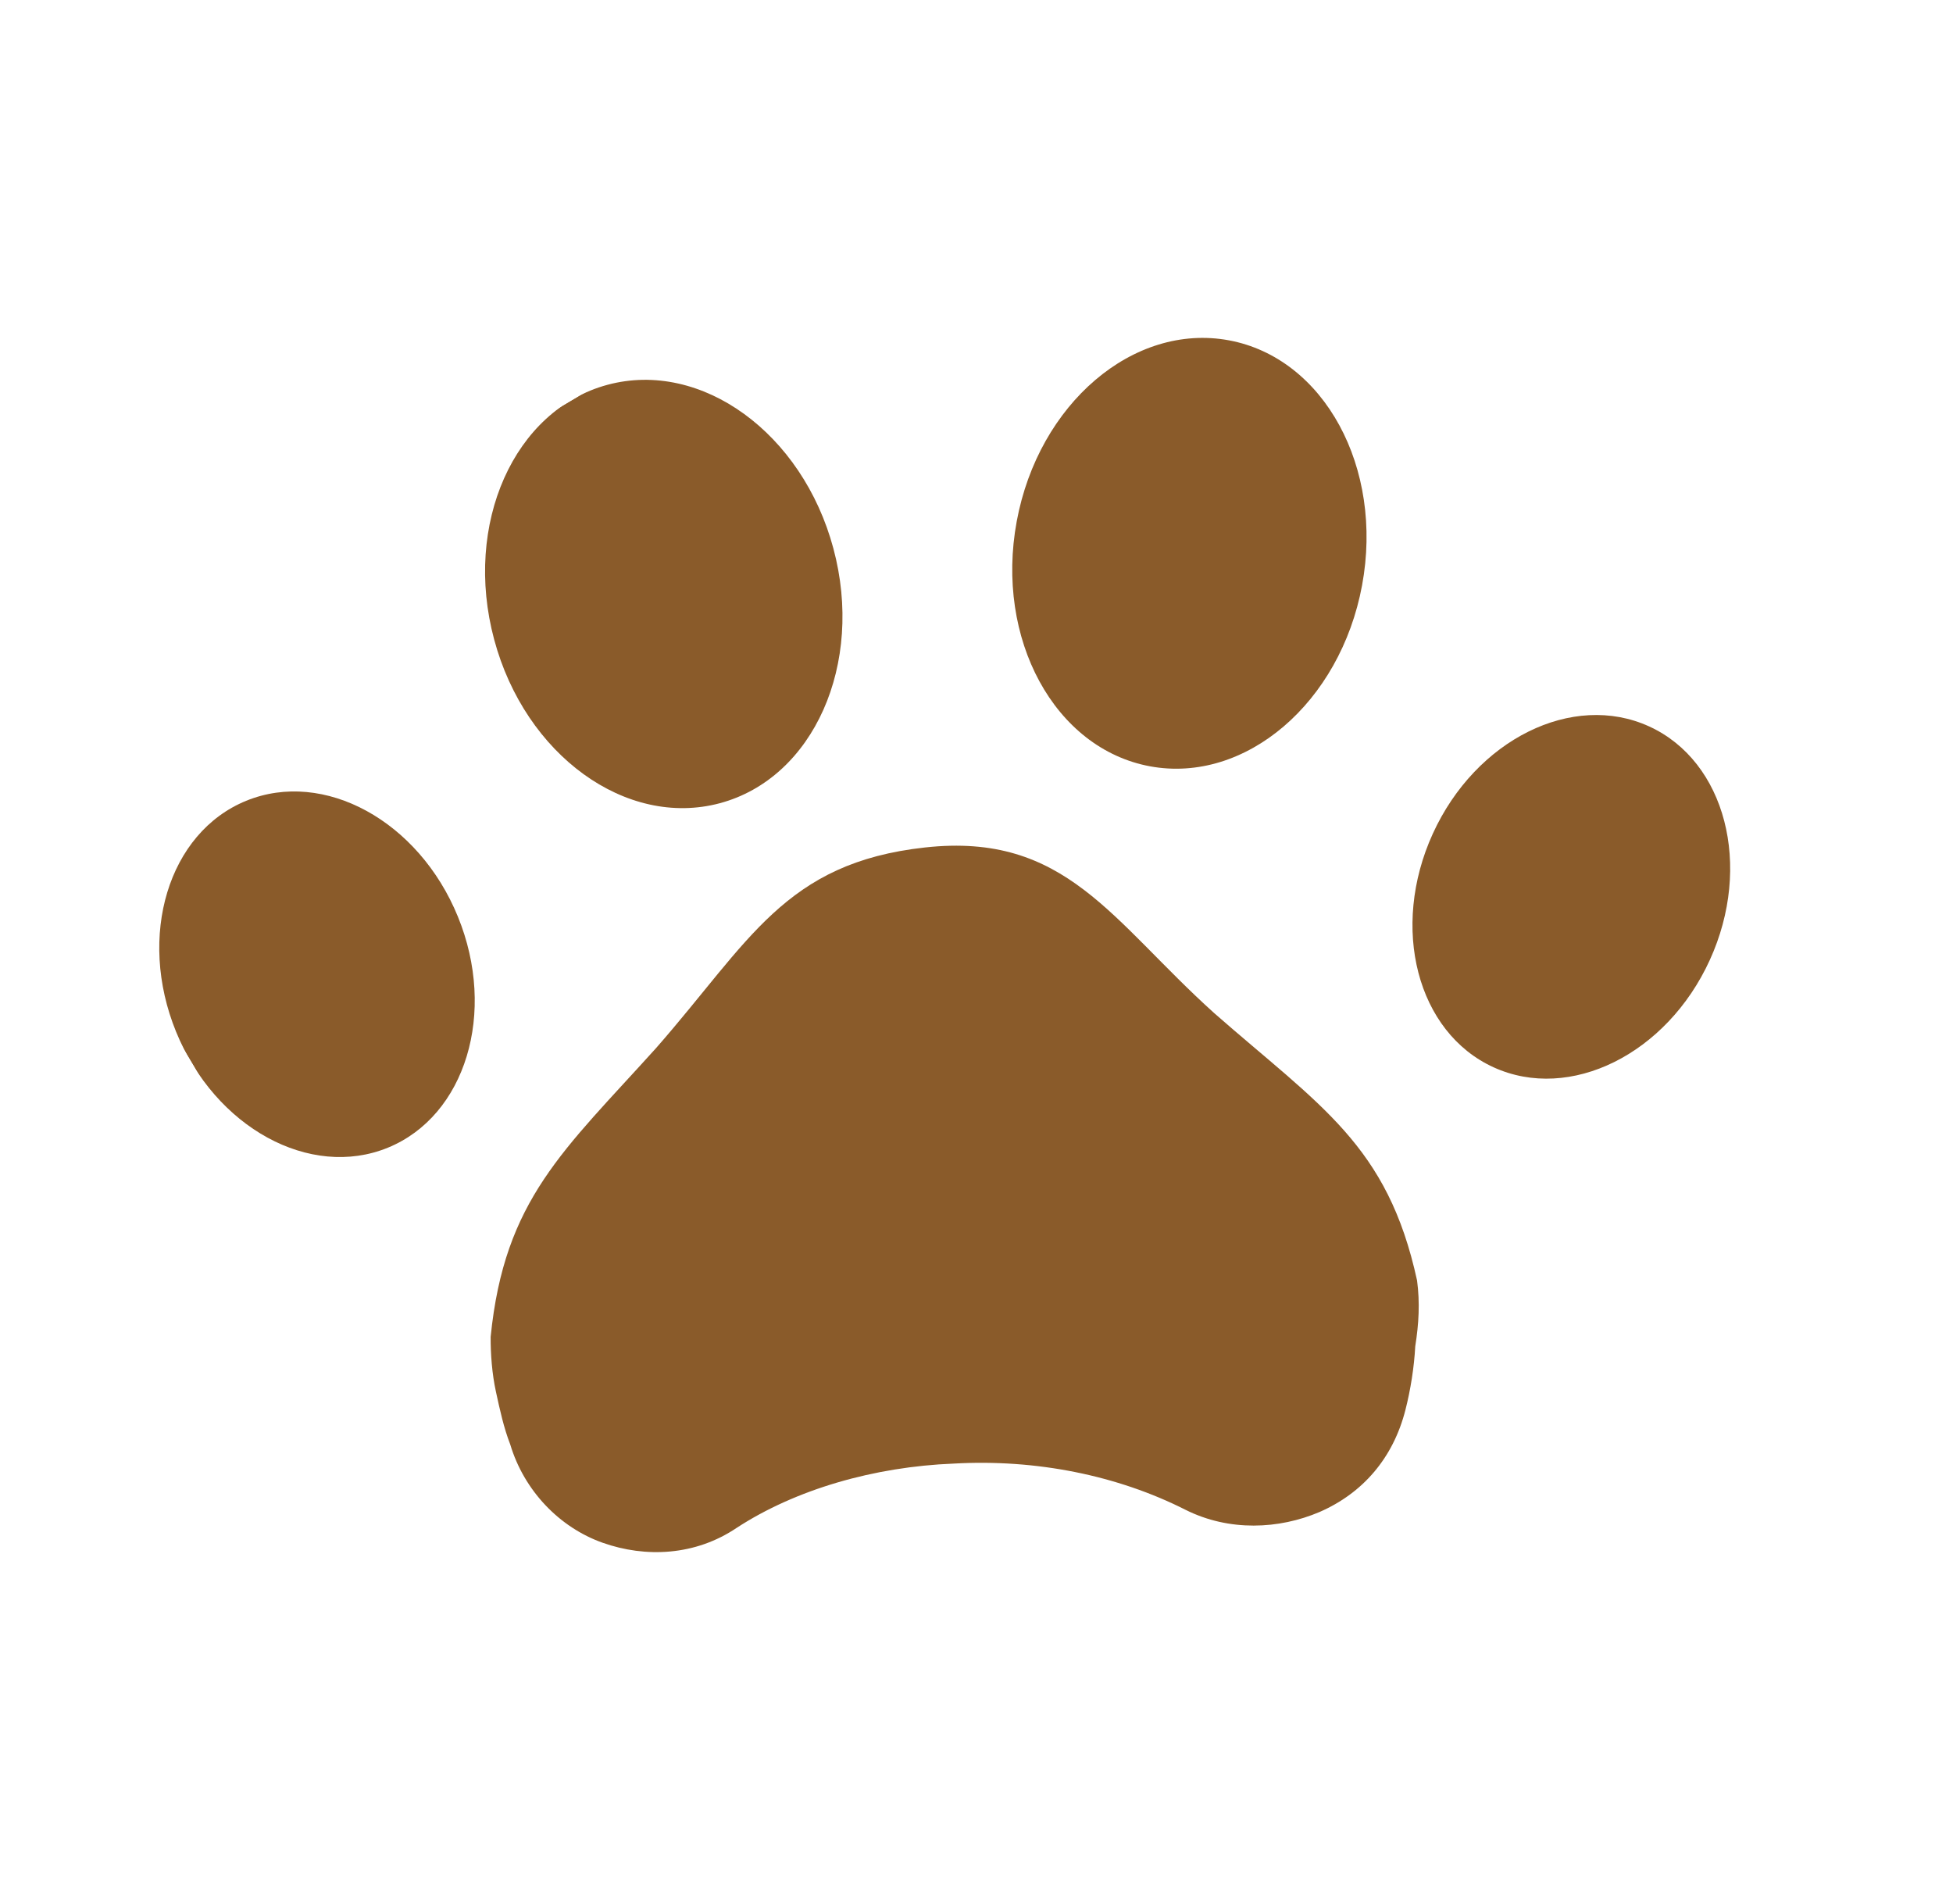 <svg width="79" height="77" viewBox="0 0 79 77" fill="none" xmlns="http://www.w3.org/2000/svg">
<g clip-path="url(#clip0_325_685)">
<g opacity="0.85">
<path d="M18.523 37.077C16.941 33.202 13.106 31.104 9.958 32.389C6.81 33.675 5.541 37.858 7.123 41.732C8.705 45.607 12.54 47.705 15.688 46.42C18.836 45.134 20.105 40.951 18.523 37.077Z" fill="#753E05"/>
<path d="M33.711 22.183C32.457 17.51 28.369 14.546 24.579 15.562C20.79 16.579 18.735 21.192 19.989 25.865C21.242 30.539 25.331 33.503 29.12 32.486C32.91 31.47 34.965 26.857 33.711 22.183Z" fill="#753E05"/>
<path d="M69.162 38.83C70.9 35.023 69.801 30.792 66.707 29.38C63.614 27.968 59.697 29.91 57.959 33.717C56.222 37.524 57.32 41.755 60.414 43.167C63.507 44.579 67.424 42.637 69.162 38.83Z" fill="#753E05"/>
<path d="M55.097 23.672C55.977 18.914 53.564 14.478 49.706 13.764C45.849 13.05 42.008 16.328 41.127 21.086C40.246 25.844 42.66 30.28 46.518 30.994C50.375 31.707 54.216 28.429 55.097 23.672Z" fill="#753E05"/>
<path d="M57.321 51.791C57.439 52.685 57.394 53.537 57.248 54.45C57.203 55.303 57.057 56.216 56.85 57.027C56.353 58.974 55.128 60.39 53.379 61.153C51.731 61.856 49.72 61.948 47.958 61.067C45.203 59.673 41.916 59.008 38.585 59.196C35.356 59.322 32.184 60.242 29.801 61.794C28.131 62.923 26.12 63.015 24.377 62.398C22.633 61.781 21.199 60.292 20.639 58.421C20.378 57.75 20.219 57.018 20.06 56.286C19.901 55.555 19.844 54.762 19.847 54.072C20.401 48.511 22.806 46.532 26.542 42.387C30.318 38.08 31.734 34.899 37.423 34.276C43.111 33.652 44.962 37.235 49.108 40.97C53.415 44.747 56.128 46.303 57.321 51.791Z" fill="#753E05"/>
</g>
</g>
<defs>
<clipPath id="clip0_325_685">
<rect width="58.607" height="54.226" fill="white" transform="translate(0 29.917) rotate(-30.695)"/>
</clipPath>
</defs>
</svg>
